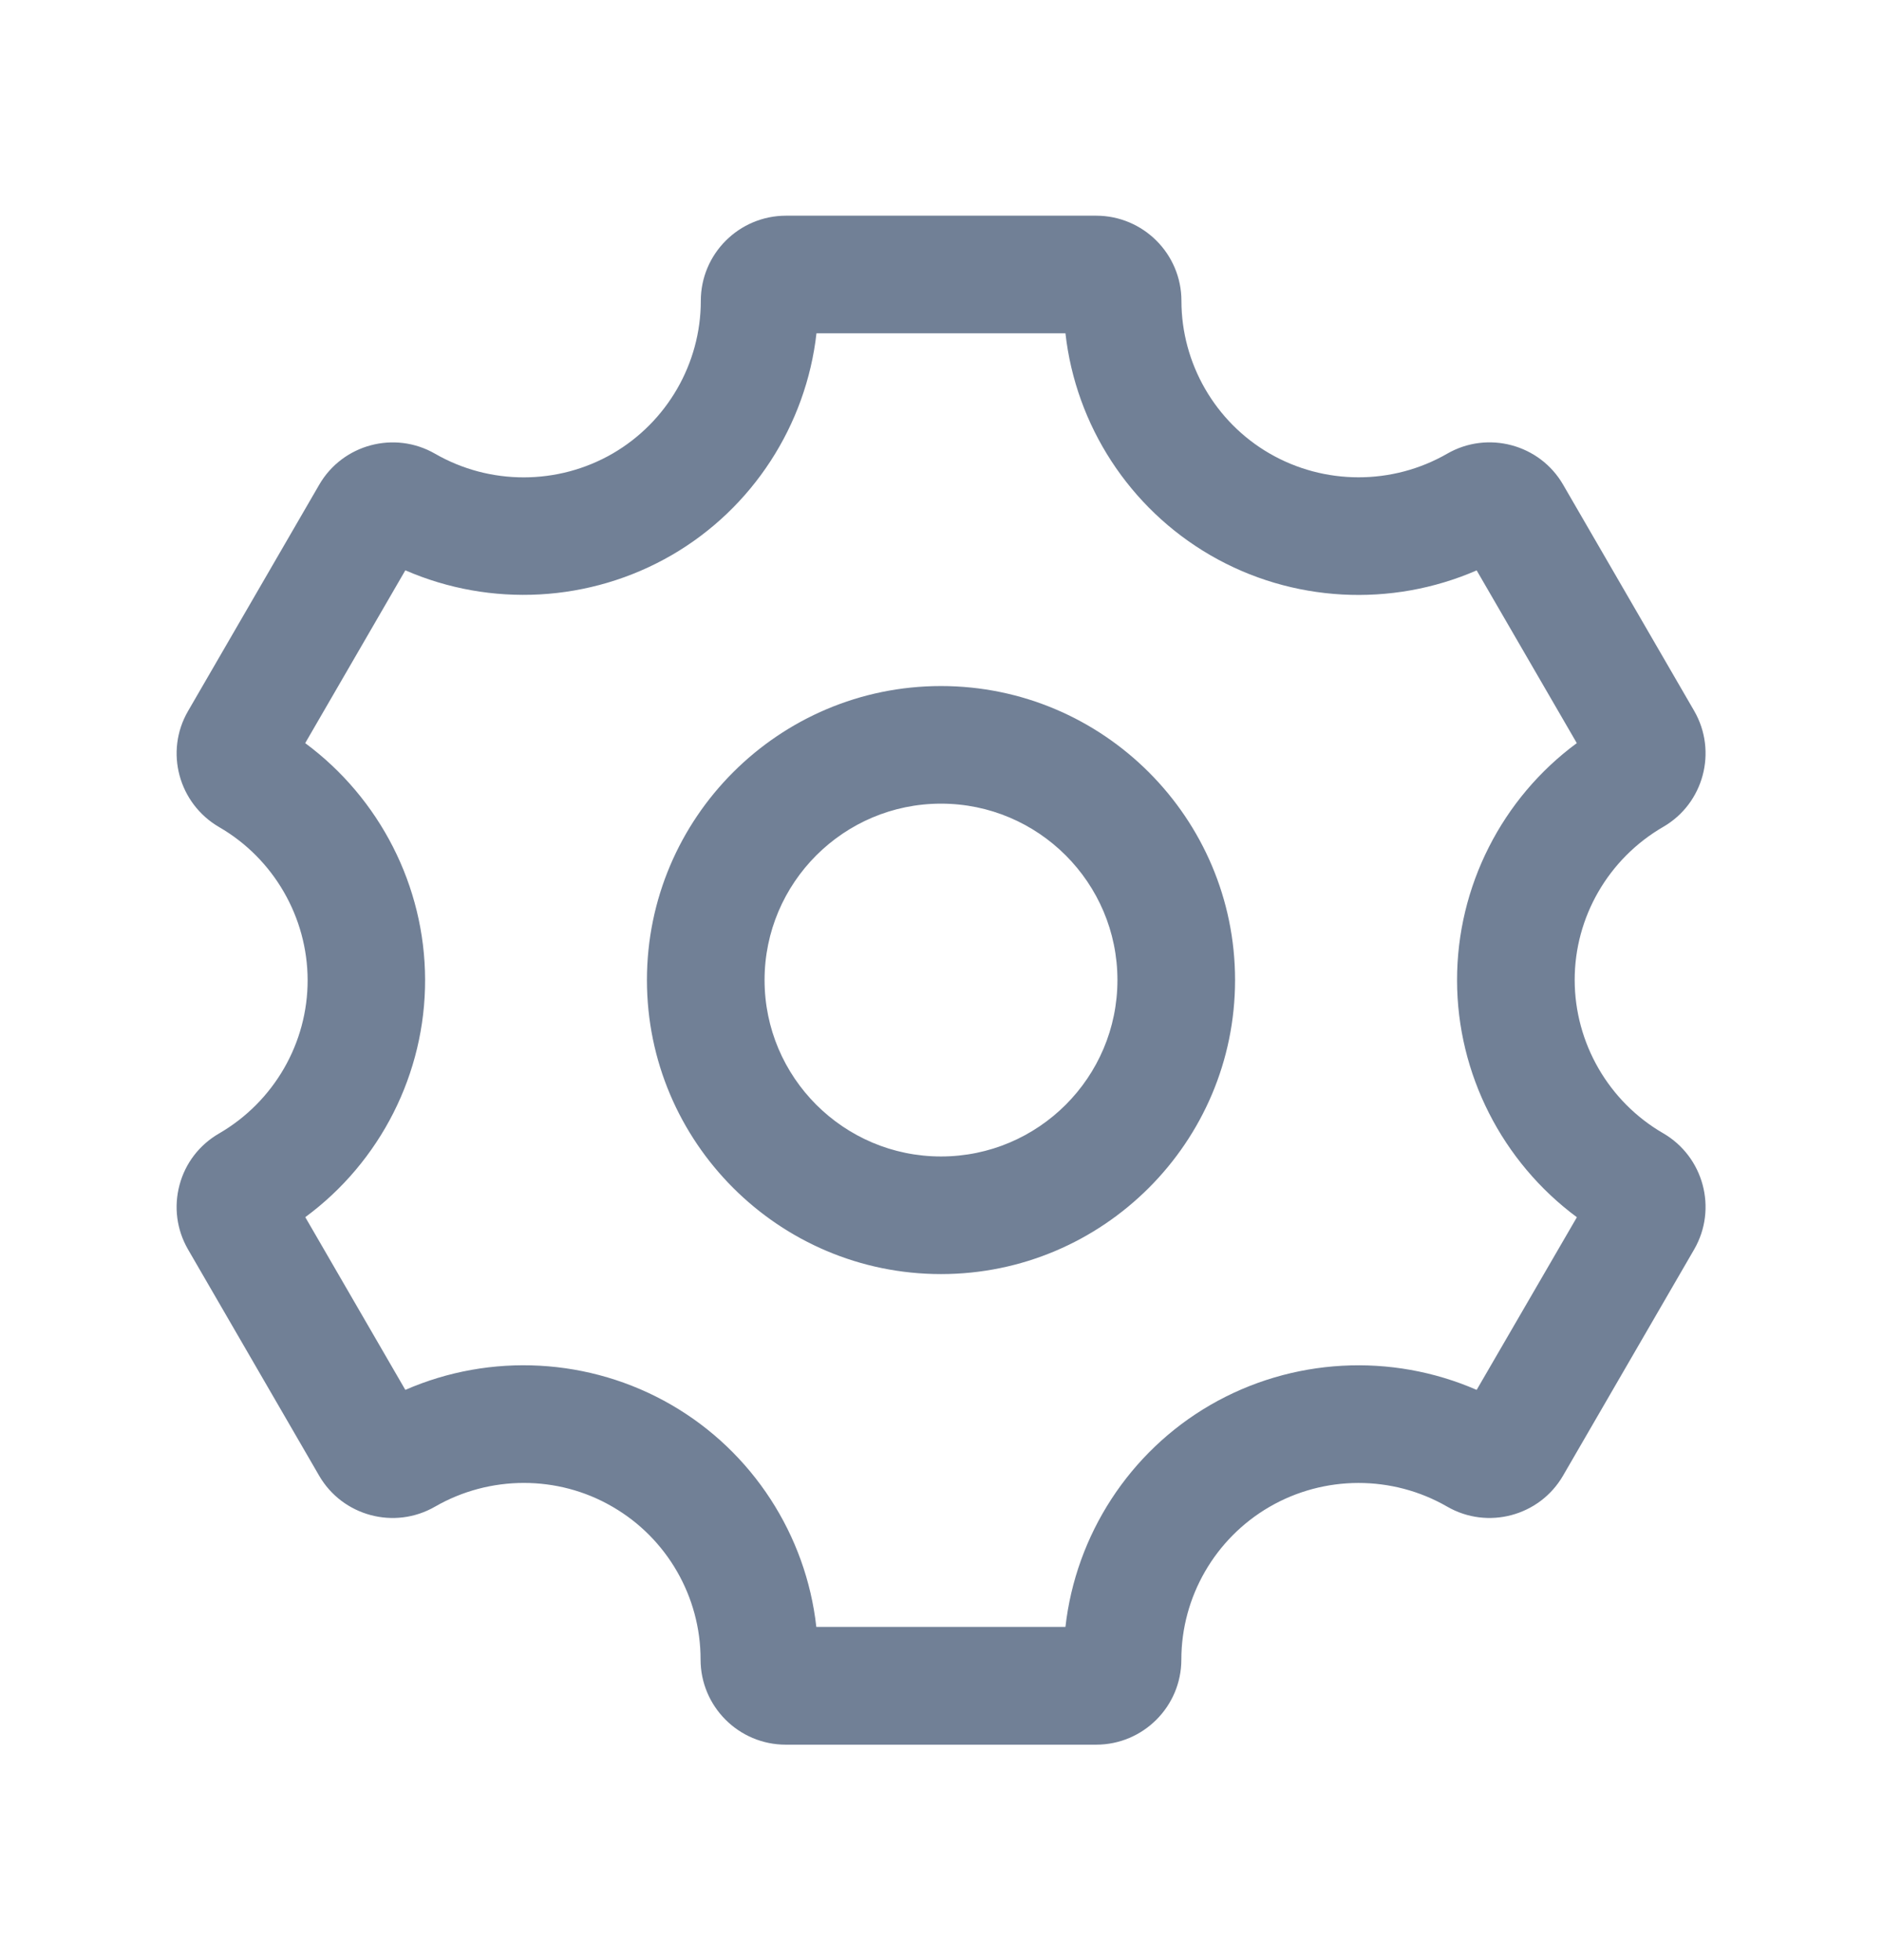 <svg width="24" height="25" viewBox="0 0 24 25" fill="none" xmlns="http://www.w3.org/2000/svg">
<g id="settings">
<path id="settings_2" d="M12 8.75C9.932 8.75 8.25 10.432 8.25 12.5C8.25 14.568 9.932 16.25 12 16.25C14.068 16.25 15.75 14.568 15.75 12.5C15.75 10.432 14.068 8.75 12 8.75ZM12 14.75C10.759 14.75 9.75 13.741 9.75 12.5C9.75 11.259 10.759 10.25 12 10.25C13.241 10.25 14.25 11.259 14.25 12.5C14.25 13.741 13.241 14.75 12 14.75ZM21.208 14.453C20.514 14.051 20.082 13.303 20.081 12.5C20.08 11.699 20.509 10.952 21.212 10.545C21.727 10.246 21.903 9.583 21.605 9.067L19.933 6.181C19.635 5.666 18.972 5.489 18.456 5.786C17.757 6.189 16.888 6.189 16.187 5.782C15.496 5.381 15.066 4.636 15.066 3.837C15.066 3.238 14.578 2.751 13.979 2.751H10.024C9.424 2.751 8.937 3.238 8.937 3.837C8.937 4.636 8.507 5.381 7.814 5.784C7.115 6.189 6.247 6.19 5.548 5.787C5.031 5.489 4.369 5.667 4.071 6.182L2.397 9.071C2.099 9.586 2.276 10.248 2.796 10.55C3.489 10.951 3.921 11.698 3.923 12.499C3.925 13.301 3.495 14.05 2.793 14.457C2.543 14.602 2.363 14.835 2.289 15.115C2.215 15.394 2.253 15.685 2.398 15.936L4.069 18.82C4.367 19.336 5.03 19.515 5.548 19.216C6.247 18.813 7.114 18.814 7.803 19.213L7.805 19.214C7.808 19.216 7.811 19.218 7.815 19.22C8.506 19.621 8.935 20.366 8.934 21.166C8.934 21.765 9.421 22.252 10.02 22.252H13.979C14.578 22.252 15.065 21.765 15.065 21.167C15.065 20.367 15.495 19.622 16.189 19.219C16.887 18.814 17.755 18.812 18.455 19.216C18.971 19.514 19.633 19.337 19.932 18.822L21.606 15.933C21.903 15.416 21.726 14.753 21.208 14.453ZM18.831 17.727C17.741 17.252 16.476 17.317 15.434 17.92C14.401 18.519 13.719 19.578 13.587 20.75H10.41C10.28 19.578 9.596 18.517 8.563 17.919C7.523 17.316 6.256 17.252 5.169 17.727L3.893 15.524C4.848 14.821 5.425 13.693 5.421 12.493C5.418 11.301 4.842 10.181 3.892 9.478L5.169 7.274C6.257 7.748 7.524 7.684 8.566 7.08C9.598 6.482 10.28 5.422 10.412 4.251H13.587C13.718 5.423 14.401 6.482 15.436 7.082C16.475 7.685 17.742 7.749 18.831 7.275L20.108 9.478C19.155 10.18 18.579 11.306 18.581 12.504C18.582 13.698 19.158 14.82 20.109 15.525L18.831 17.727Z" fill="#718096"/>
</g>
</svg>
